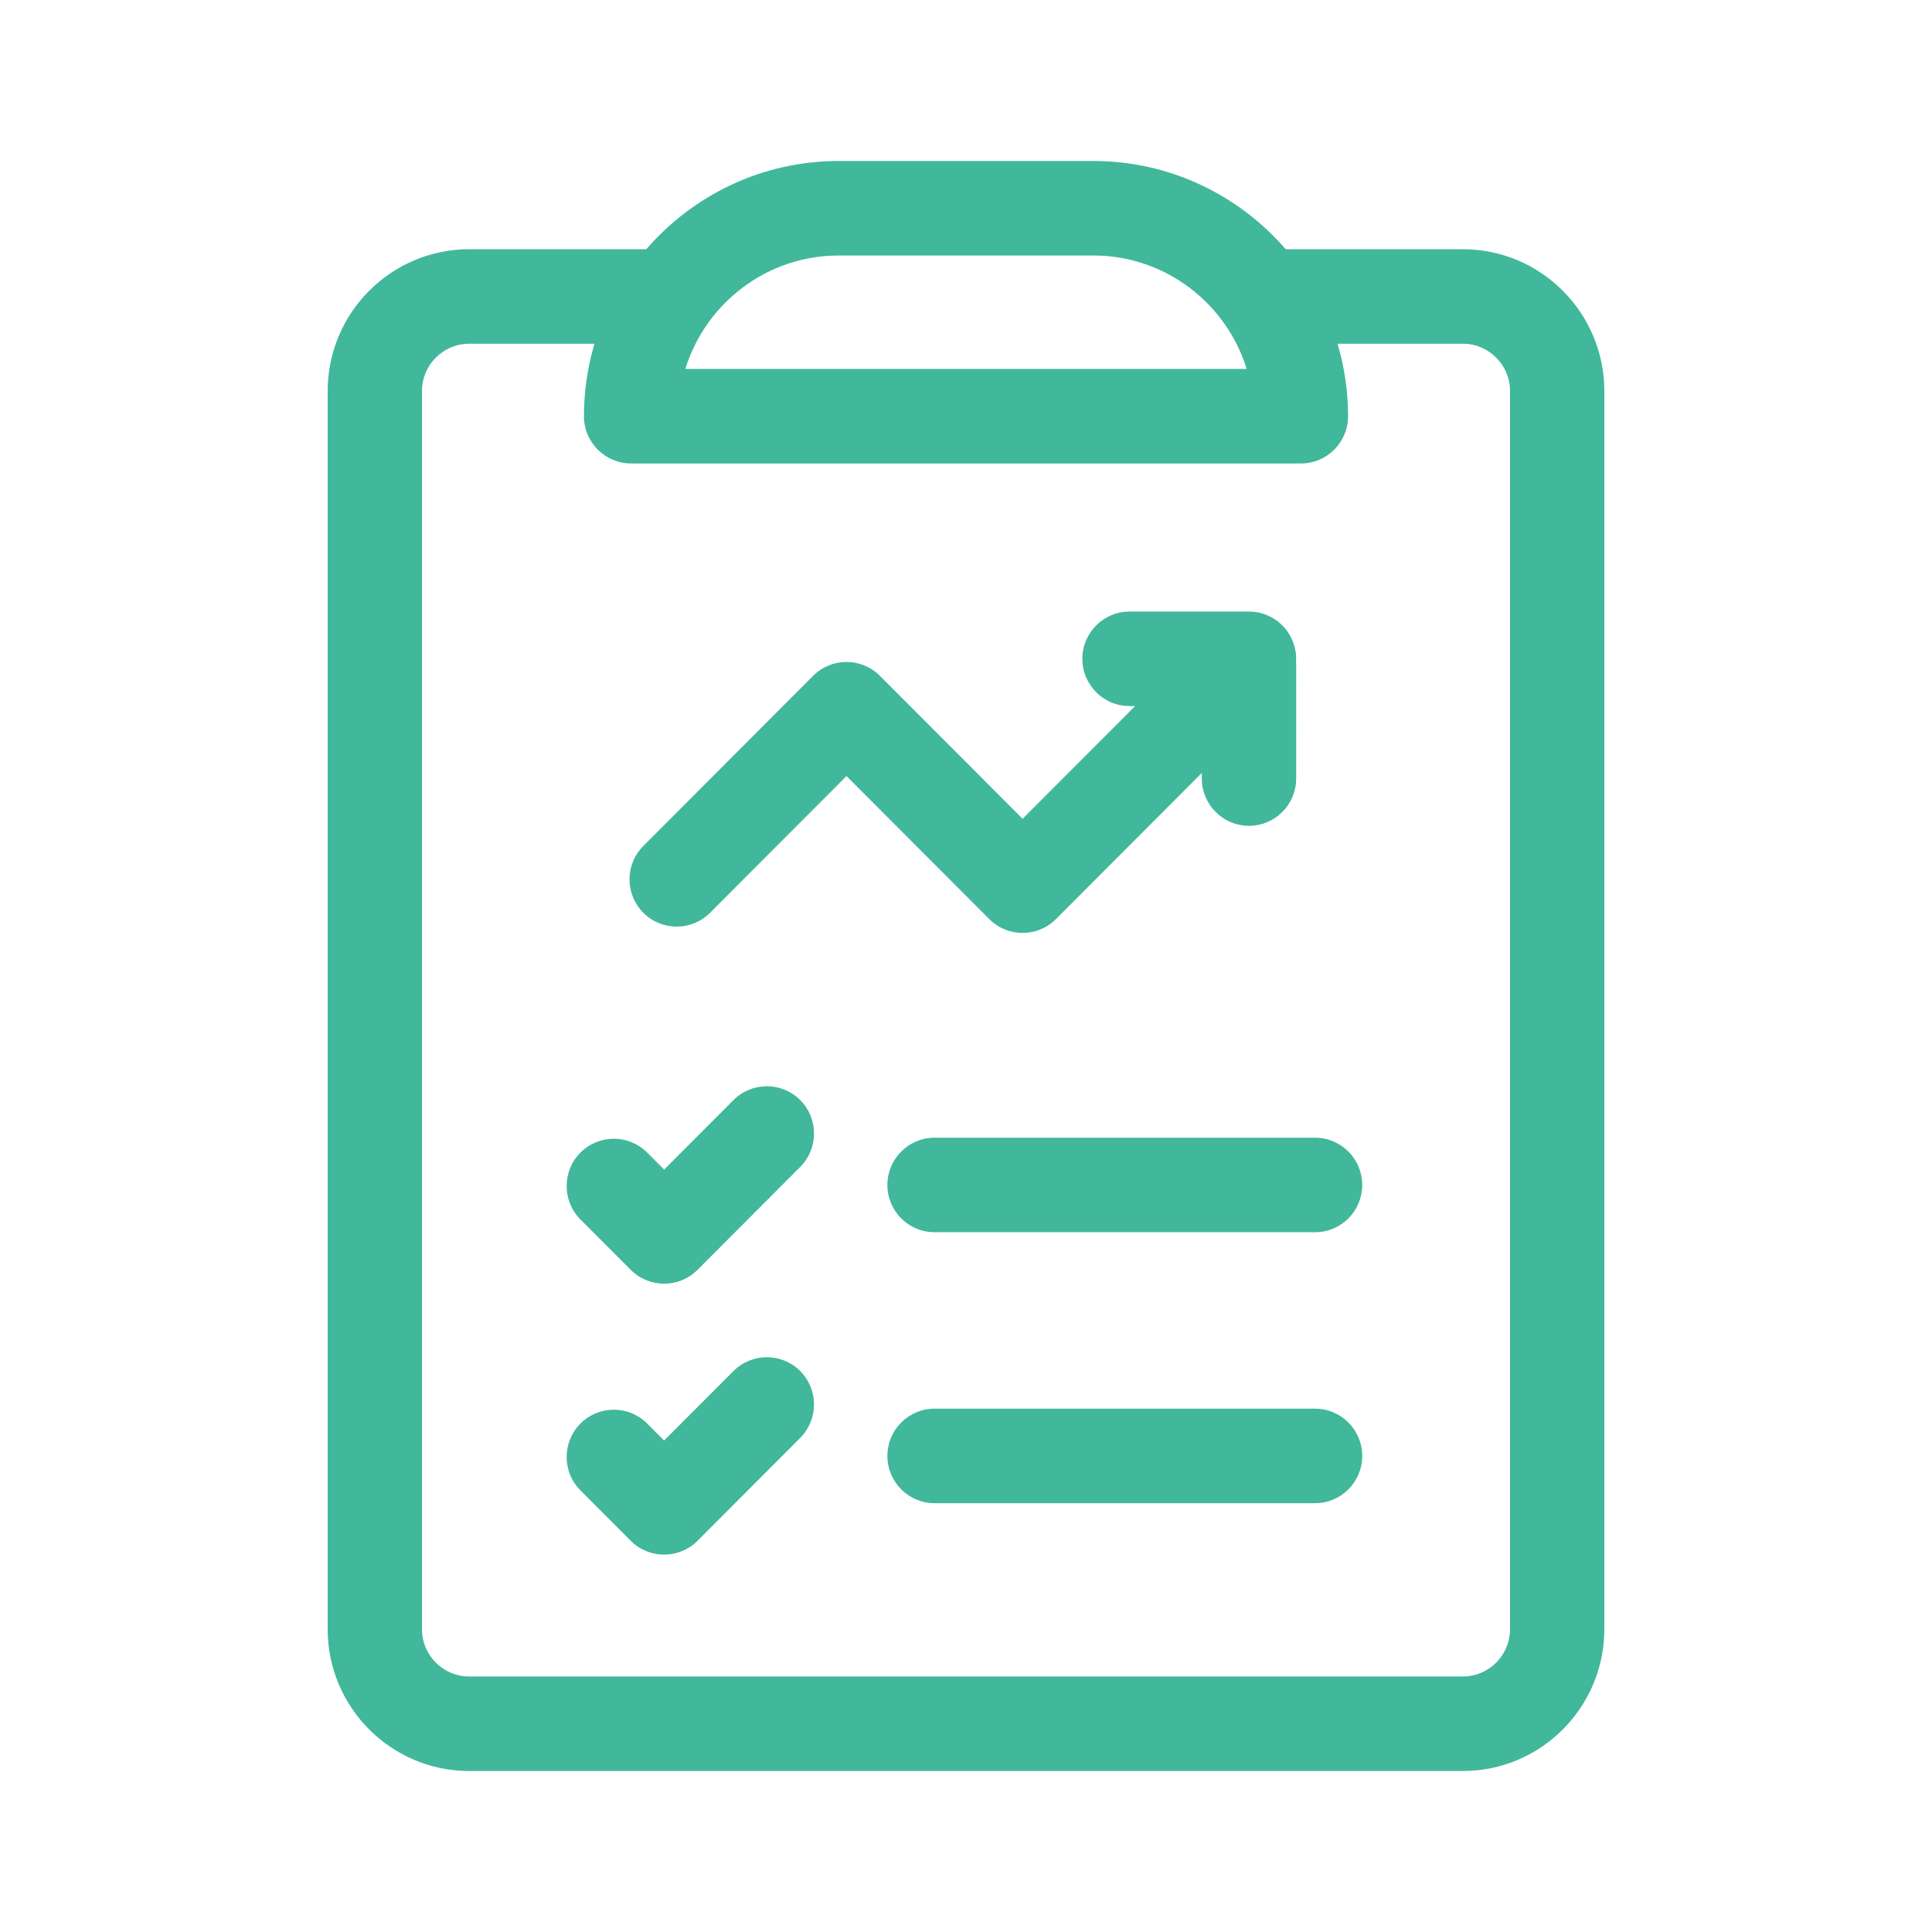 <svg width="48" height="48" viewBox="0 0 48 48" fill="none" xmlns="http://www.w3.org/2000/svg">
<path d="M36.344 6.192H31.943C30.782 4.851 29.071 4 27.164 4H20.836C18.929 4 17.218 4.851 16.057 6.192H11.656C9.718 6.192 8.141 7.772 8.141 9.714V40.477C8.141 42.42 9.718 44 11.656 44H36.344C38.282 44 39.859 42.42 39.859 40.477V9.714C39.859 7.772 38.282 6.192 36.344 6.192ZM20.836 6.348H27.164C28.975 6.348 30.479 7.56 30.973 9.166H17.027C17.521 7.563 19.022 6.348 20.836 6.348ZM37.516 40.477C37.516 41.125 36.99 41.652 36.344 41.652H11.656C11.01 41.652 10.484 41.125 10.484 40.477V9.714C10.484 9.067 11.01 8.54 11.656 8.54H14.769C14.6 9.111 14.508 9.715 14.508 10.341C14.508 10.989 15.033 11.515 15.68 11.515H32.32C32.968 11.515 33.492 10.989 33.492 10.341C33.492 9.715 33.4 9.111 33.231 8.54H36.344C36.99 8.54 37.516 9.067 37.516 9.714V40.477Z" fill="#41B79B"/>
<path d="M18.224 27.331L16.5 29.058L16.079 28.636C15.621 28.177 14.879 28.177 14.421 28.636C13.964 29.095 13.964 29.838 14.421 30.297L15.671 31.549C16.129 32.007 16.871 32.008 17.329 31.549L19.881 28.992C20.338 28.533 20.338 27.79 19.881 27.331C19.423 26.873 18.681 26.873 18.224 27.331Z" fill="#41B79B"/>
<path d="M32.672 28.266H23.219C22.572 28.266 22.047 28.792 22.047 29.44C22.047 30.089 22.572 30.614 23.219 30.614H32.672C33.319 30.614 33.844 30.089 33.844 29.44C33.844 28.792 33.319 28.266 32.672 28.266Z" fill="#41B79B"/>
<path d="M18.224 34.063L16.5 35.79L16.079 35.368C15.621 34.909 14.879 34.909 14.421 35.368C13.964 35.827 13.964 36.57 14.421 37.028L15.671 38.281C16.129 38.739 16.871 38.739 17.329 38.281L19.881 35.724C20.338 35.265 20.338 34.522 19.881 34.063C19.423 33.605 18.681 33.605 18.224 34.063Z" fill="#41B79B"/>
<path d="M32.672 34.998H23.219C22.572 34.998 22.047 35.524 22.047 36.172C22.047 36.821 22.572 37.346 23.219 37.346H32.672C33.319 37.346 33.844 36.821 33.844 36.172C33.844 35.524 33.319 34.998 32.672 34.998Z" fill="#41B79B"/>
<path d="M26.235 22.834L29.859 19.203V19.343C29.859 19.991 30.384 20.517 31.031 20.517C31.678 20.517 32.203 19.991 32.203 19.343C32.203 16.021 32.209 16.331 32.19 16.199C32.107 15.625 31.615 15.194 31.031 15.194H28.062C27.415 15.194 26.891 15.72 26.891 16.368C26.891 17.016 27.415 17.542 28.062 17.542H28.202L25.406 20.343L21.86 16.79C21.402 16.332 20.66 16.332 20.203 16.79L15.984 21.017C15.526 21.476 15.526 22.219 15.984 22.678C16.441 23.136 17.183 23.136 17.641 22.678L21.031 19.281L24.578 22.834C25.035 23.293 25.777 23.293 26.235 22.834Z" fill="#41B79B"/>
</svg>
